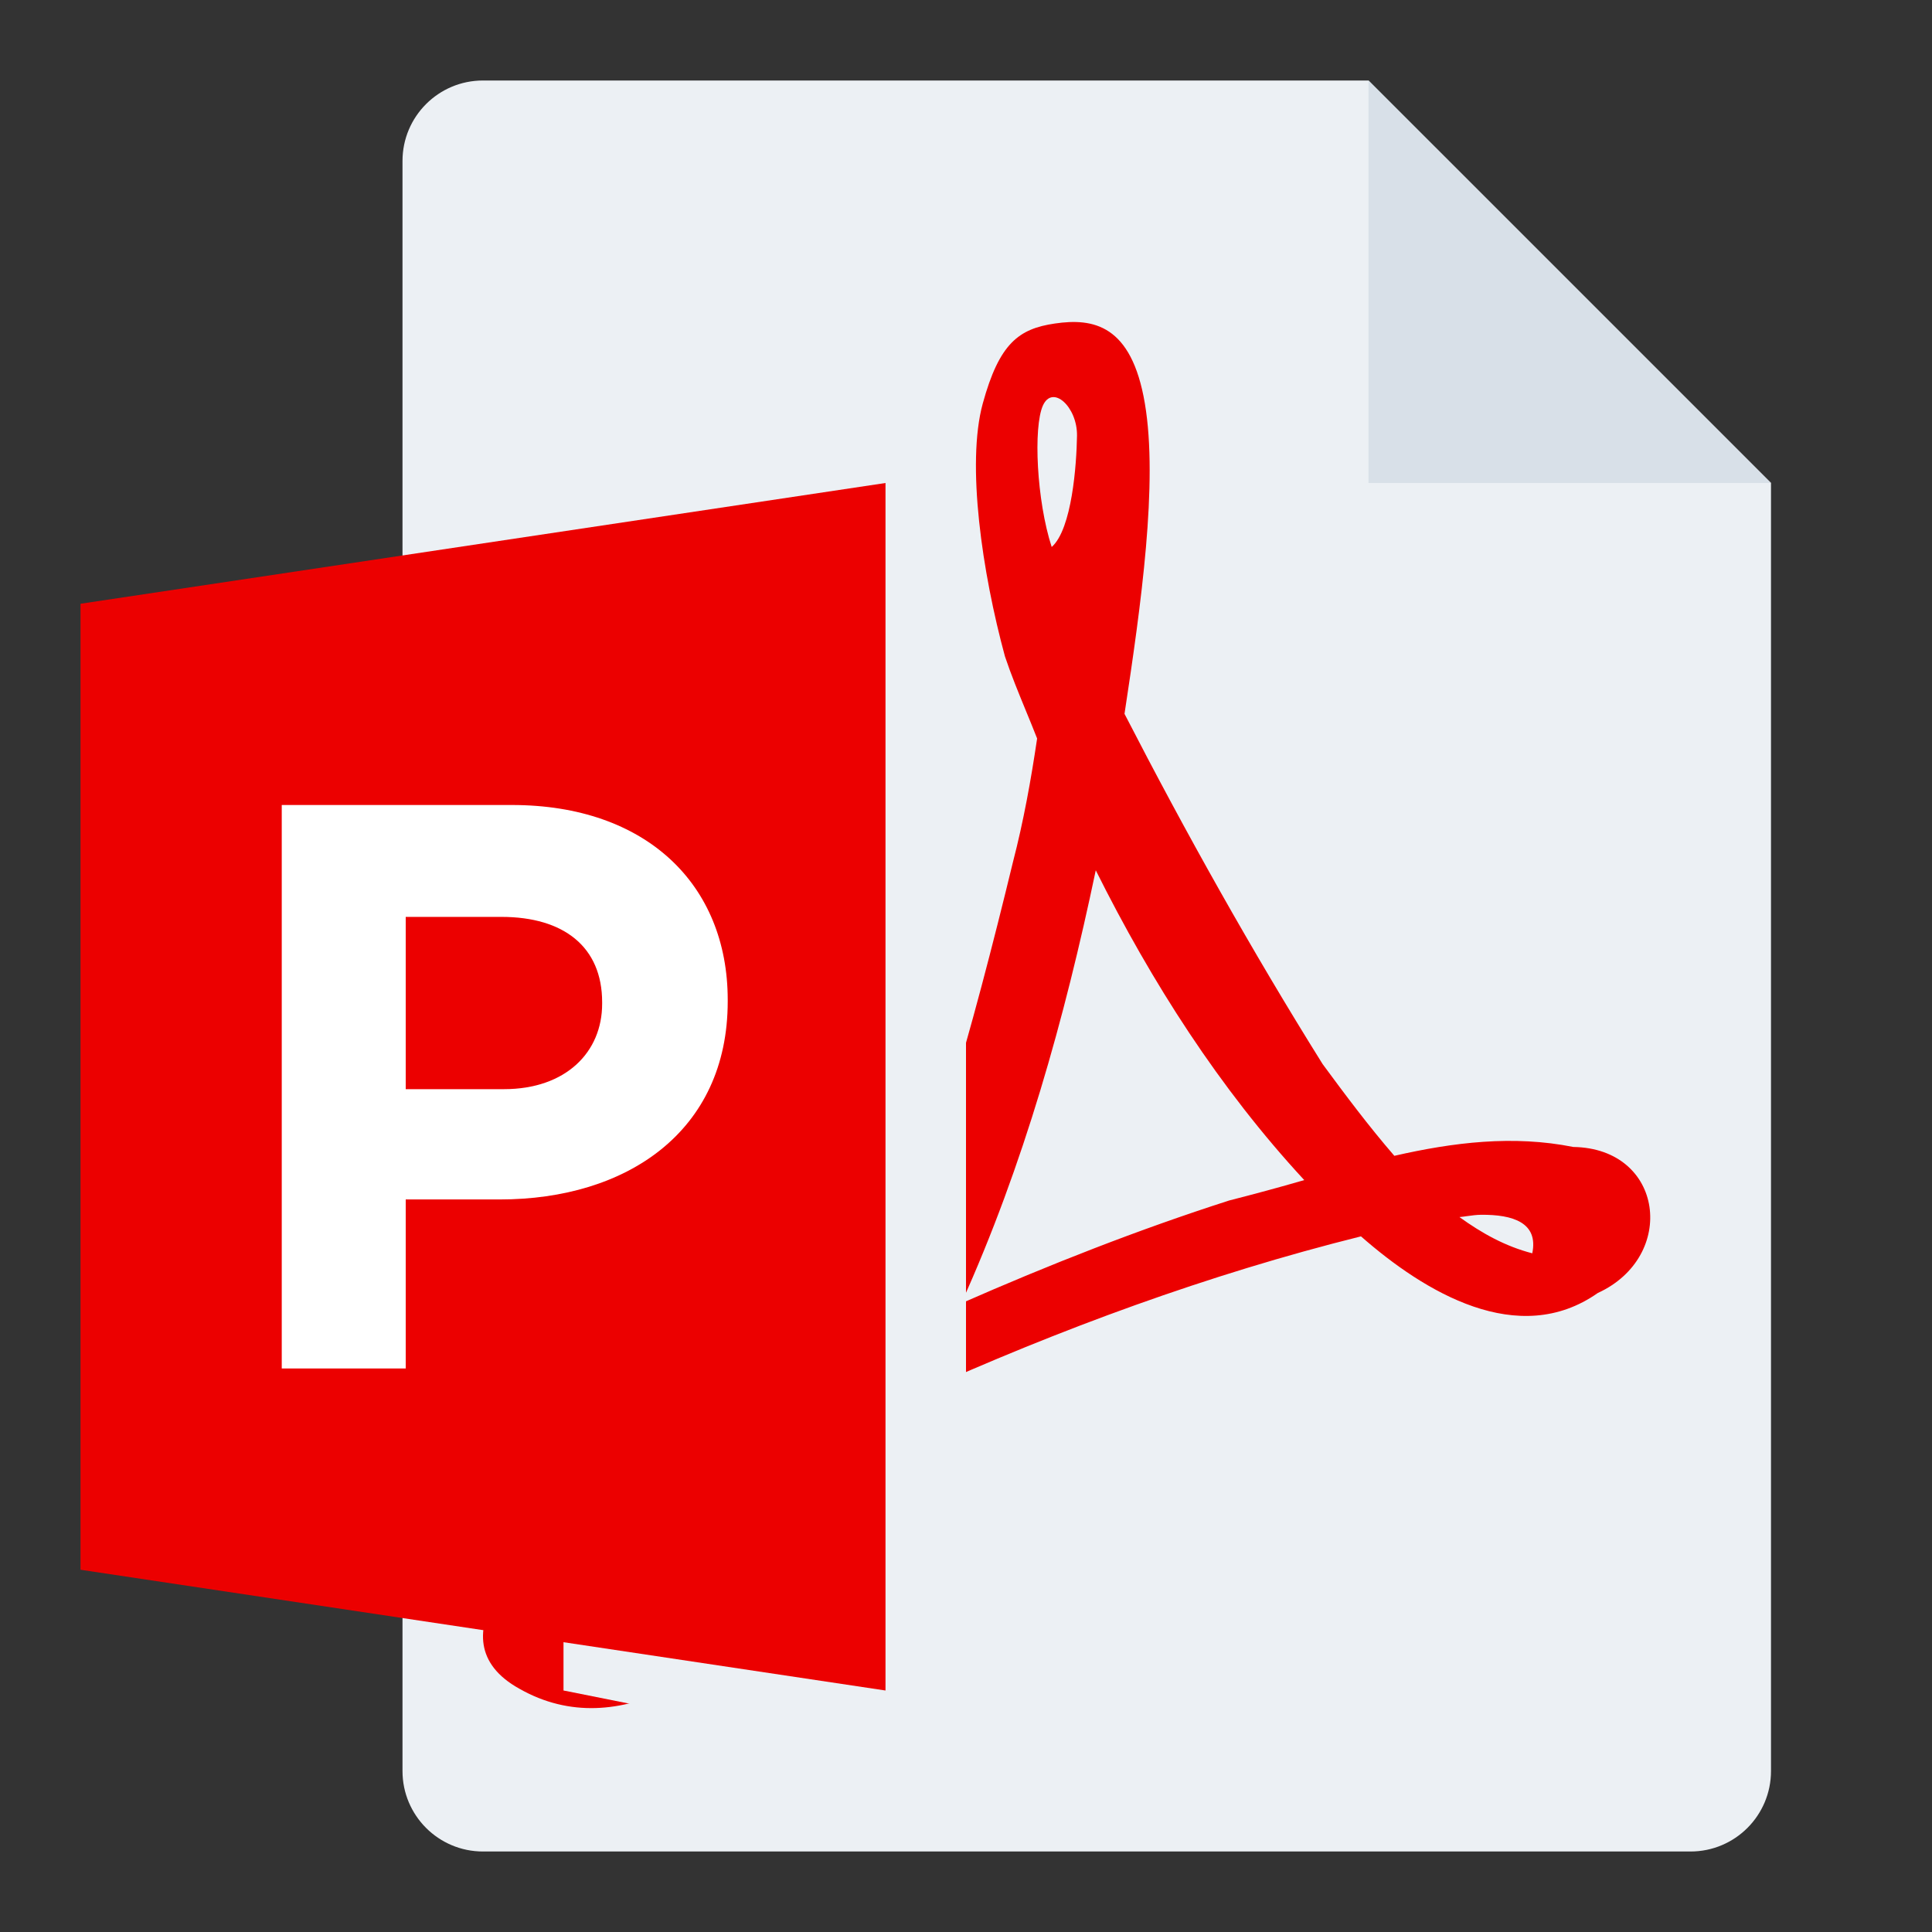 <svg width="48" height="48" viewBox="0 0 48 48" fill="none" xmlns="http://www.w3.org/2000/svg">
<rect x="0" y="0" width="48" height="48" fill="#333333" stroke="none"/>
<g id="m/mime_pdf/mime_pdf_48x48">
<g id="48/baseshape">
<g id="48/baseshape_2">
<path id="OutsideBorder" d="M44 44C44 45.105 43.105 46 42 46H12C10.895 46 10 45.105 10 44V4C10 2.895 10.895 2 12 2H34L44 12V44Z" fill="#ECF0F4"/>
</g>
<path id="path900" fill-rule="evenodd" clip-rule="evenodd" d="M26.206 8.038C25.315 8.169 24.828 8.524 24.416 10.027C24.005 11.529 24.403 14.234 24.968 16.309C25.122 16.768 25.307 17.218 25.492 17.668L25.492 17.668C25.585 17.894 25.678 18.12 25.767 18.348C25.615 19.375 25.43 20.402 25.168 21.412C24.168 25.534 23.031 29.679 21.321 33.569C18.94 34.747 16.624 36.05 14.427 37.542C13.102 38.377 10.677 40.722 12.904 41.956C14.155 42.668 15.456 42.524 16.636 41.956C17.227 41.671 17.784 41.273 18.293 40.835C18.803 40.398 19.268 39.917 19.655 39.438C20.846 37.928 21.868 36.316 22.768 34.632C26.336 33.02 30.02 31.663 33.813 30.717C35.399 32.108 37.724 33.509 39.697 32.124C41.675 31.218 41.344 28.53 39.088 28.496C37.593 28.197 36.108 28.381 34.642 28.716C34.002 27.977 33.409 27.182 32.861 26.438C31.095 23.612 29.465 20.701 27.938 17.735C28.352 15.016 28.776 11.991 28.444 10.025C28.113 8.059 27.156 7.898 26.206 8.038ZM25.91 10.077C26.15 9.542 26.768 10.109 26.758 10.825C26.747 11.54 26.634 13.143 26.129 13.59C25.752 12.431 25.671 10.612 25.91 10.077ZM32.404 29.319C30.299 27.044 28.613 24.408 27.224 21.622C26.452 25.302 25.43 28.959 23.882 32.382C26.061 31.424 28.277 30.552 30.538 29.826C31.15 29.67 31.784 29.499 32.404 29.319ZM36.793 30.181C37.59 30.173 38.226 30.377 38.069 31.138C37.398 30.965 36.813 30.637 36.26 30.238C36.324 30.232 36.388 30.223 36.451 30.214C36.568 30.198 36.682 30.182 36.793 30.181ZM20 36.274C20.067 36.131 20.134 35.988 20.207 35.848C19.985 35.957 19.762 36.065 19.539 36.173C19.042 36.414 18.544 36.655 18.055 36.91C17.813 37.072 17.52 37.24 17.206 37.42C15.837 38.205 14.093 39.205 14.646 40.768C16.925 40.809 18.578 38.596 19.721 36.834C19.824 36.651 19.912 36.463 20 36.274Z" fill="#EC0000"/>
</g>
<g id="48/corner">
<path id="InsideWhite" fill-rule="evenodd" clip-rule="evenodd" d="M34 2L44 12H34V2Z" fill="#D8E0E8"/>
</g>
<g id="24/chard/color/yellow">
<path id="Shape" d="M14 12V42L24 44V10L14 12Z" fill="#ECF0F4"/>
<path id="Chard" fill-rule="evenodd" clip-rule="evenodd" d="M22 12V42L2 39V15L22 12Z" fill="#EC0000"/>
</g>
<g id="24/chard/letter/z">
<path id="P" fill-rule="evenodd" clip-rule="evenodd" d="M7 34V20H12.72C16.06 20 18.08 21.98 18.08 24.84V24.88C18.08 28.12 15.56 29.8 12.42 29.8H10.08V34H7ZM10.08 27.06H12.52C14.06 27.06 14.96 26.14 14.96 24.94V24.9C14.96 23.52 14 22.78 12.46 22.78H10.08V27.06Z" fill="white"/>
</g>
</g>
</svg>
